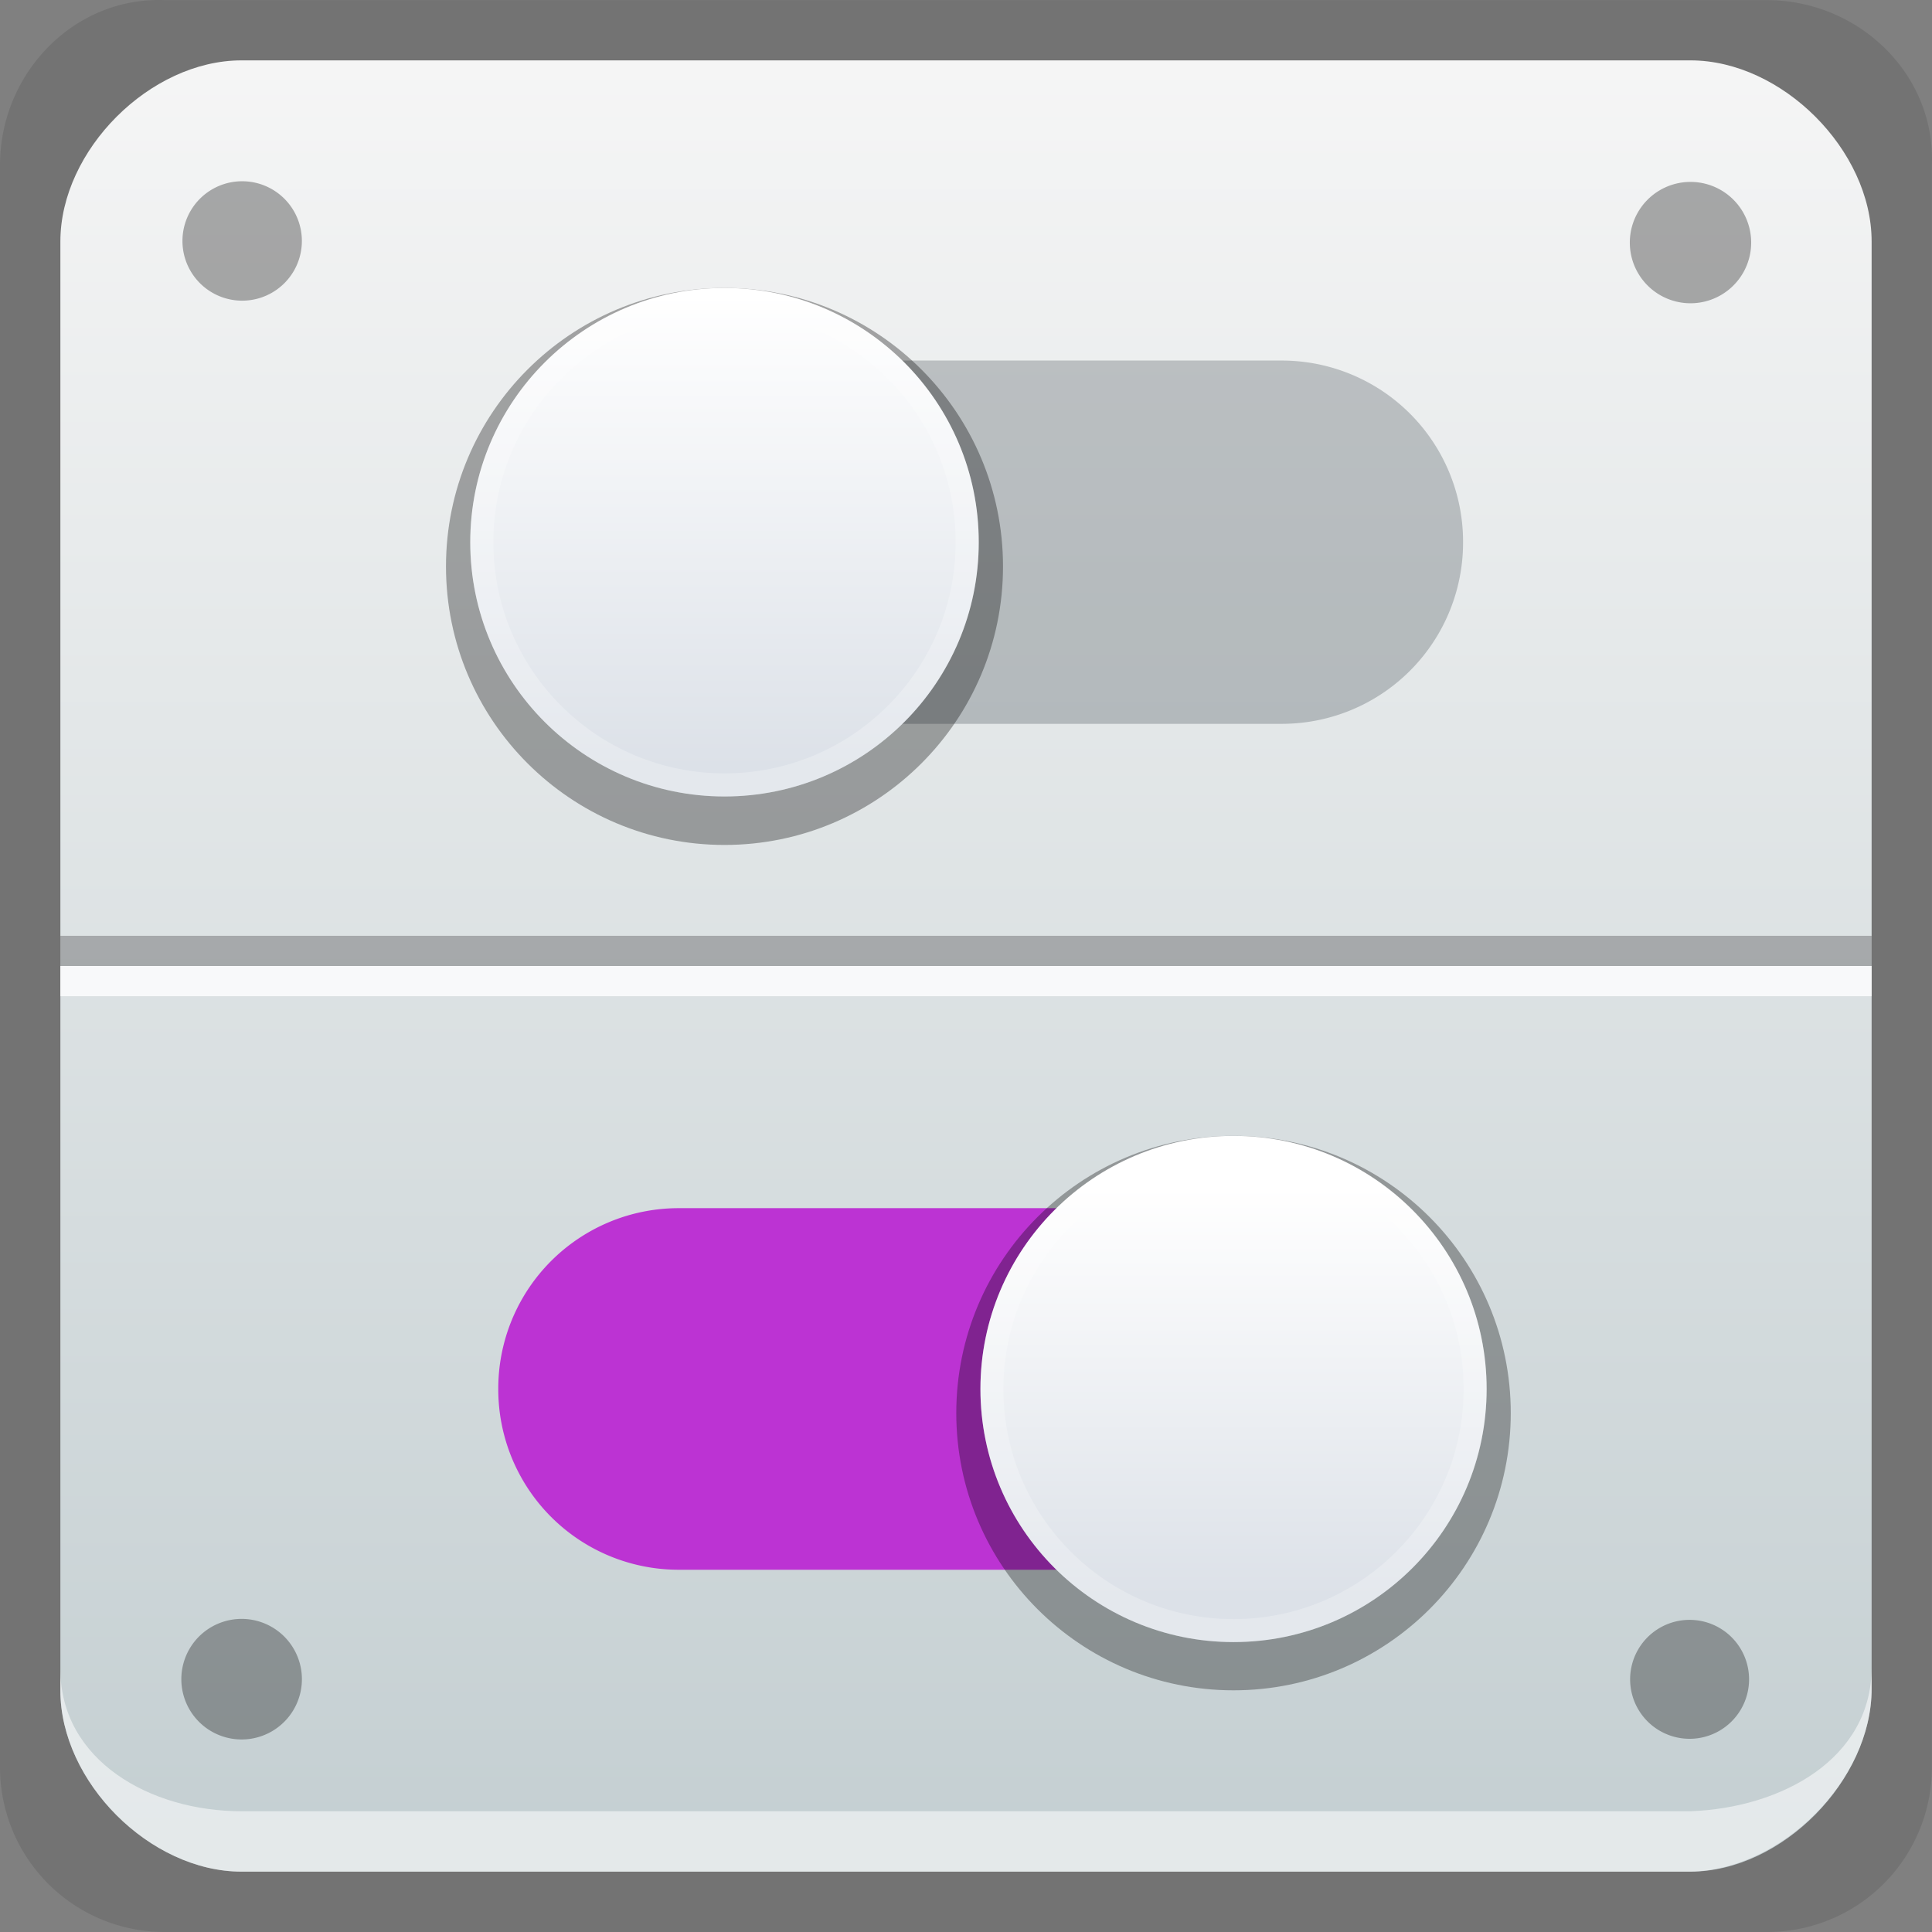 <svg xmlns:osb="http://www.openswatchbook.org/uri/2009/osb" xmlns="http://www.w3.org/2000/svg" xmlns:xlink="http://www.w3.org/1999/xlink" height="32" viewBox="0 0 32 32" width="32"><rect x="0" y="0" width="32" height="32" fill="#808080" stroke="none"/><title>Template icons dark</title><defs><linearGradient id="h"><stop offset="0" stop-color="#d6dee0"/><stop offset="1" stop-color="#fff" stop-opacity=".474"/></linearGradient><linearGradient id="g"><stop offset="0" stop-color="#403d60" stop-opacity=".396"/><stop offset="1" stop-opacity=".073"/></linearGradient><linearGradient id="f"><stop offset="0" stop-color="#c3ced1"/><stop offset="1" stop-color="#f6f6f6"/></linearGradient><linearGradient id="a"><stop offset="0" stop-color="#c9cfd1"/><stop offset="1" stop-color="#fff"/></linearGradient><linearGradient id="b" osb:paint="solid"><stop offset="0" stop-color="#2d393e" stop-opacity=".117"/></linearGradient><linearGradient id="c"><stop offset="0" stop-opacity=".204"/><stop offset="1" stop-opacity="0"/></linearGradient><linearGradient id="d"><stop offset="0" stop-color="#dce1e8"/><stop offset="1" stop-color="#fff"/></linearGradient><linearGradient id="e" osb:paint="solid"><stop offset="0" stop-color="#bc33d3"/></linearGradient><linearGradient xlink:href="#d" id="l" gradientUnits="userSpaceOnUse" gradientTransform="translate(442.507 144.346) scale(.799)" x1="-578.647" y1="-204.784" x2="-578.647" y2="-214.622"/><linearGradient xlink:href="#d" id="k" gradientUnits="userSpaceOnUse" gradientTransform="matrix(.795 0 0 .795 -25.858 -21.322)" x1="17.92" y1="19.84" x2="17.92" y2="11.307"/><linearGradient xlink:href="#e" id="j" gradientUnits="userSpaceOnUse" gradientTransform="matrix(.319 0 0 .321 -24.465 -343.522)"/><linearGradient gradientTransform="matrix(.356 0 0 .356 -72.886 -72.884)" xlink:href="#f" id="i" x1="162.551" y1="202.929" x2="162.551" y2="116" gradientUnits="userSpaceOnUse"/></defs><g transform="translate(32 32)"><path style="isolation:auto;mix-blend-mode:normal;marker:none" d="M-29.268-31.998h26.534c1.513 0 2.792 1.22 2.732 2.732v26.534A2.726 2.726 0 0 1-2.734 0h-26.534A2.726 2.726 0 0 1-32-2.732v-26.534c0-1.513 1.22-2.792 2.732-2.732z" color="#000" overflow="visible" fill-opacity=".099" stroke-width=".356" stroke-opacity=".458" paint-order="fill markers stroke"/><path d="M-28-31h24c1.514 0 3 1.486 3 3v23.972C-1-2.514-2.486-1-4-1h-24c-1.514 0-3-1.486-3-3v-24c0-1.514 1.486-3 3-3z" style="isolation:auto;mix-blend-mode:normal;marker:none" color="#000" overflow="visible" fill="url(#i)" stroke-width=".356" stroke-opacity=".458" paint-order="fill markers stroke"/><path d="M-31-4.356V-4c0 1.514 1.486 3 3 3h24c1.513-.028 3-1.514 3-3.028v-.355C-1-2.87-2.487-2.056-4-2h-24c-1.514 0-3-.842-3-2.356z" style="isolation:auto;mix-blend-mode:normal;marker:none" color="#000" overflow="visible" fill="#fff" fill-opacity=".542" stroke-width=".356" stroke-opacity=".458" paint-order="fill markers stroke"/><path d="M-20.752-11.989h9.582a2.988 2.988 0 0 1 2.995 2.995A2.988 2.988 0 0 1-11.17-6h-9.582a2.988 2.988 0 0 1-2.995-2.994 2.988 2.988 0 0 1 2.995-2.995z" fill="url(#j)" stroke-width=".36"/><path d="M-20.401-26.028h9.626a3.002 3.002 0 0 1 3.008 3.009 3.002 3.002 0 0 1-3.008 3.008h-9.626a3.002 3.002 0 0 1-3.008-3.008 3.002 3.002 0 0 1 3.008-3.009z" fill="#2d393e" fill-opacity=".26" stroke-width=".404"/><path d="M-27.989-28.998a.989.989 0 1 0 0 1.978.989.989 0 0 0 0-1.978zM-4-28.987a1.005 1.005 0 1 0 0 2.01 1.005 1.005 0 0 0 0-2.01zM-27.998-5.186a.998.998 0 1 0 0 1.997.998.998 0 0 0 0-1.997zm23.983.016a.985.985 0 1 0 0 1.97.985.985 0 0 0 0-1.97z" style="isolation:auto;mix-blend-mode:normal;marker:none" color="#000" overflow="visible" fill-opacity=".313" stroke-width=".205" stroke-opacity=".198" paint-order="fill markers stroke"/><path style="isolation:auto;mix-blend-mode:normal;marker:none" d="M-31-16.5h30v.5h-30z" color="#000" display="block" overflow="visible" fill-opacity=".25" stroke-width=".207" stroke-opacity=".594" paint-order="fill markers stroke"/><path style="isolation:auto;mix-blend-mode:normal;marker:none" d="M-31-16h30v.5h-30z" color="#000" display="block" overflow="visible" fill="#fff" fill-opacity=".807" stroke-width=".207" stroke-opacity=".594" paint-order="fill markers stroke"/><circle r="4.592" cy="-8.595" cx="-11.569" fill-opacity=".318" stroke-width=".191" stroke-miterlimit="4.6" stroke-opacity=".197"/><circle cx="-11.569" cy="-8.994" r="4.192" fill="url(#k)" stroke-width=".166" stroke-miterlimit="4.6"/><circle r="4.002" cy="-8.994" cx="-11.569" fill="none" stroke="#fff" stroke-width=".381" stroke-miterlimit="4.6" stroke-opacity=".237"/><circle cx="20" cy="-22.618" r="4.613" transform="scale(-1 1)" fill-opacity=".328" stroke-width=".192" stroke-miterlimit="4.6" stroke-opacity=".197"/><circle cx="-20" cy="-23.019" r="4.211" fill="url(#l)" stroke-width=".167" stroke-miterlimit="4.6"/><circle r="4.02" cy="-23.019" cx="-20" fill="none" stroke="#fff" stroke-width=".383" stroke-miterlimit="4.6" stroke-opacity=".237"/></g></svg>